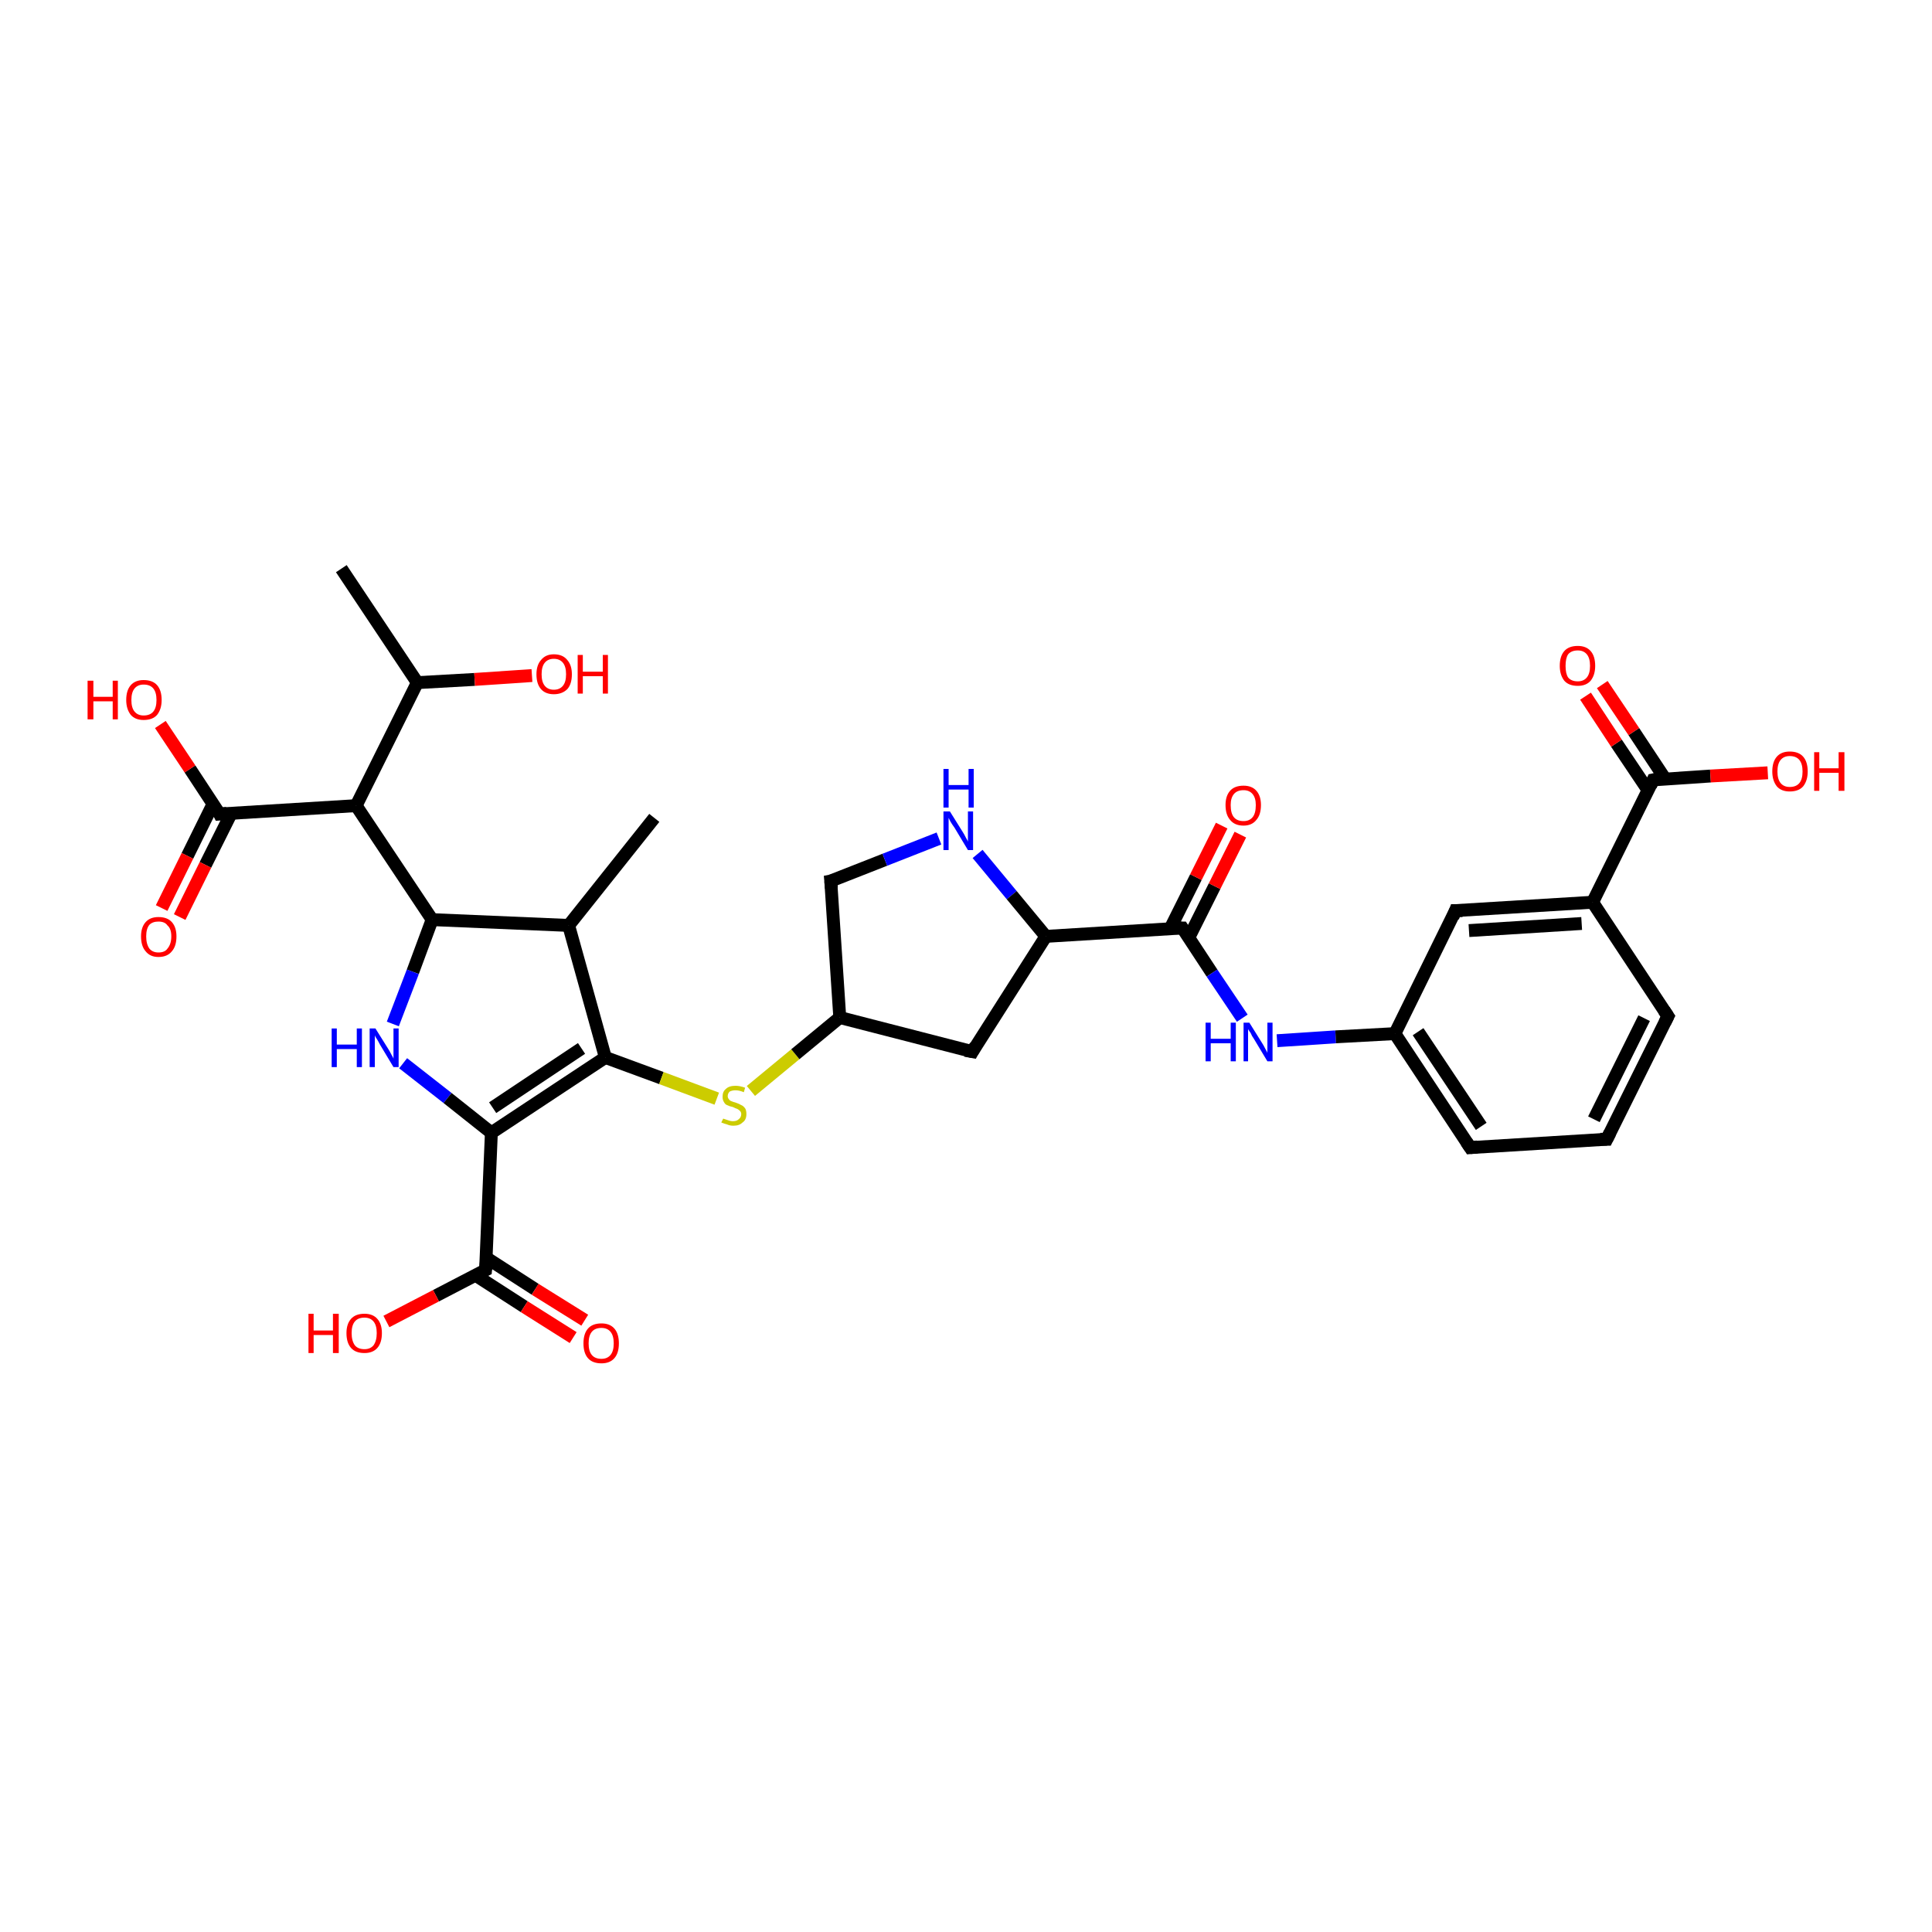 <?xml version='1.0' encoding='iso-8859-1'?>
<svg version='1.1' baseProfile='full'
              xmlns='http://www.w3.org/2000/svg'
                      xmlns:rdkit='http://www.rdkit.org/xml'
                      xmlns:xlink='http://www.w3.org/1999/xlink'
                  xml:space='preserve'
width='300px' height='300px' viewBox='0 0 300 300'>
<!-- END OF HEADER -->
<rect style='opacity:1.0;fill:#FFFFFF;stroke:none' width='300.0' height='300.0' x='0.0' y='0.0'> </rect>
<path class='bond-0 atom-0 atom-1' d='M 53.0,88.3 L 64.8,106.0' style='fill:none;fill-rule:evenodd;stroke:#000000;stroke-width:2.0px;stroke-linecap:butt;stroke-linejoin:miter;stroke-opacity:1' />
<path class='bond-1 atom-1 atom-2' d='M 64.8,106.0 L 73.7,105.5' style='fill:none;fill-rule:evenodd;stroke:#000000;stroke-width:2.0px;stroke-linecap:butt;stroke-linejoin:miter;stroke-opacity:1' />
<path class='bond-1 atom-1 atom-2' d='M 73.7,105.5 L 82.6,104.9' style='fill:none;fill-rule:evenodd;stroke:#FF0000;stroke-width:2.0px;stroke-linecap:butt;stroke-linejoin:miter;stroke-opacity:1' />
<path class='bond-2 atom-1 atom-3' d='M 64.8,106.0 L 55.3,125.1' style='fill:none;fill-rule:evenodd;stroke:#000000;stroke-width:2.0px;stroke-linecap:butt;stroke-linejoin:miter;stroke-opacity:1' />
<path class='bond-3 atom-3 atom-4' d='M 55.3,125.1 L 67.1,142.8' style='fill:none;fill-rule:evenodd;stroke:#000000;stroke-width:2.0px;stroke-linecap:butt;stroke-linejoin:miter;stroke-opacity:1' />
<path class='bond-4 atom-4 atom-5' d='M 67.1,142.8 L 64.1,150.9' style='fill:none;fill-rule:evenodd;stroke:#000000;stroke-width:2.0px;stroke-linecap:butt;stroke-linejoin:miter;stroke-opacity:1' />
<path class='bond-4 atom-4 atom-5' d='M 64.1,150.9 L 61.0,159.0' style='fill:none;fill-rule:evenodd;stroke:#0000FF;stroke-width:2.0px;stroke-linecap:butt;stroke-linejoin:miter;stroke-opacity:1' />
<path class='bond-5 atom-5 atom-6' d='M 62.6,165.1 L 69.5,170.5' style='fill:none;fill-rule:evenodd;stroke:#0000FF;stroke-width:2.0px;stroke-linecap:butt;stroke-linejoin:miter;stroke-opacity:1' />
<path class='bond-5 atom-5 atom-6' d='M 69.5,170.5 L 76.3,175.9' style='fill:none;fill-rule:evenodd;stroke:#000000;stroke-width:2.0px;stroke-linecap:butt;stroke-linejoin:miter;stroke-opacity:1' />
<path class='bond-6 atom-6 atom-7' d='M 76.3,175.9 L 94.0,164.2' style='fill:none;fill-rule:evenodd;stroke:#000000;stroke-width:2.0px;stroke-linecap:butt;stroke-linejoin:miter;stroke-opacity:1' />
<path class='bond-6 atom-6 atom-7' d='M 76.5,172.0 L 90.3,162.8' style='fill:none;fill-rule:evenodd;stroke:#000000;stroke-width:2.0px;stroke-linecap:butt;stroke-linejoin:miter;stroke-opacity:1' />
<path class='bond-7 atom-7 atom-8' d='M 94.0,164.2 L 102.7,167.4' style='fill:none;fill-rule:evenodd;stroke:#000000;stroke-width:2.0px;stroke-linecap:butt;stroke-linejoin:miter;stroke-opacity:1' />
<path class='bond-7 atom-7 atom-8' d='M 102.7,167.4 L 111.3,170.6' style='fill:none;fill-rule:evenodd;stroke:#CCCC00;stroke-width:2.0px;stroke-linecap:butt;stroke-linejoin:miter;stroke-opacity:1' />
<path class='bond-8 atom-8 atom-9' d='M 116.6,169.4 L 123.5,163.7' style='fill:none;fill-rule:evenodd;stroke:#CCCC00;stroke-width:2.0px;stroke-linecap:butt;stroke-linejoin:miter;stroke-opacity:1' />
<path class='bond-8 atom-8 atom-9' d='M 123.5,163.7 L 130.4,158.0' style='fill:none;fill-rule:evenodd;stroke:#000000;stroke-width:2.0px;stroke-linecap:butt;stroke-linejoin:miter;stroke-opacity:1' />
<path class='bond-9 atom-9 atom-10' d='M 130.4,158.0 L 129.0,136.8' style='fill:none;fill-rule:evenodd;stroke:#000000;stroke-width:2.0px;stroke-linecap:butt;stroke-linejoin:miter;stroke-opacity:1' />
<path class='bond-10 atom-10 atom-11' d='M 129.0,136.8 L 137.4,133.5' style='fill:none;fill-rule:evenodd;stroke:#000000;stroke-width:2.0px;stroke-linecap:butt;stroke-linejoin:miter;stroke-opacity:1' />
<path class='bond-10 atom-10 atom-11' d='M 137.4,133.5 L 145.8,130.2' style='fill:none;fill-rule:evenodd;stroke:#0000FF;stroke-width:2.0px;stroke-linecap:butt;stroke-linejoin:miter;stroke-opacity:1' />
<path class='bond-11 atom-11 atom-12' d='M 151.8,132.6 L 157.1,139.0' style='fill:none;fill-rule:evenodd;stroke:#0000FF;stroke-width:2.0px;stroke-linecap:butt;stroke-linejoin:miter;stroke-opacity:1' />
<path class='bond-11 atom-11 atom-12' d='M 157.1,139.0 L 162.4,145.4' style='fill:none;fill-rule:evenodd;stroke:#000000;stroke-width:2.0px;stroke-linecap:butt;stroke-linejoin:miter;stroke-opacity:1' />
<path class='bond-12 atom-12 atom-13' d='M 162.4,145.4 L 151.0,163.3' style='fill:none;fill-rule:evenodd;stroke:#000000;stroke-width:2.0px;stroke-linecap:butt;stroke-linejoin:miter;stroke-opacity:1' />
<path class='bond-13 atom-12 atom-14' d='M 162.4,145.4 L 183.6,144.1' style='fill:none;fill-rule:evenodd;stroke:#000000;stroke-width:2.0px;stroke-linecap:butt;stroke-linejoin:miter;stroke-opacity:1' />
<path class='bond-14 atom-14 atom-15' d='M 184.6,145.6 L 188.6,137.6' style='fill:none;fill-rule:evenodd;stroke:#000000;stroke-width:2.0px;stroke-linecap:butt;stroke-linejoin:miter;stroke-opacity:1' />
<path class='bond-14 atom-14 atom-15' d='M 188.6,137.6 L 192.6,129.6' style='fill:none;fill-rule:evenodd;stroke:#FF0000;stroke-width:2.0px;stroke-linecap:butt;stroke-linejoin:miter;stroke-opacity:1' />
<path class='bond-14 atom-14 atom-15' d='M 181.7,144.2 L 185.7,136.2' style='fill:none;fill-rule:evenodd;stroke:#000000;stroke-width:2.0px;stroke-linecap:butt;stroke-linejoin:miter;stroke-opacity:1' />
<path class='bond-14 atom-14 atom-15' d='M 185.7,136.2 L 189.7,128.2' style='fill:none;fill-rule:evenodd;stroke:#FF0000;stroke-width:2.0px;stroke-linecap:butt;stroke-linejoin:miter;stroke-opacity:1' />
<path class='bond-15 atom-14 atom-16' d='M 183.6,144.1 L 188.2,151.1' style='fill:none;fill-rule:evenodd;stroke:#000000;stroke-width:2.0px;stroke-linecap:butt;stroke-linejoin:miter;stroke-opacity:1' />
<path class='bond-15 atom-14 atom-16' d='M 188.2,151.1 L 192.9,158.1' style='fill:none;fill-rule:evenodd;stroke:#0000FF;stroke-width:2.0px;stroke-linecap:butt;stroke-linejoin:miter;stroke-opacity:1' />
<path class='bond-16 atom-16 atom-17' d='M 198.3,161.6 L 207.4,161.0' style='fill:none;fill-rule:evenodd;stroke:#0000FF;stroke-width:2.0px;stroke-linecap:butt;stroke-linejoin:miter;stroke-opacity:1' />
<path class='bond-16 atom-16 atom-17' d='M 207.4,161.0 L 216.6,160.5' style='fill:none;fill-rule:evenodd;stroke:#000000;stroke-width:2.0px;stroke-linecap:butt;stroke-linejoin:miter;stroke-opacity:1' />
<path class='bond-17 atom-17 atom-18' d='M 216.6,160.5 L 228.3,178.2' style='fill:none;fill-rule:evenodd;stroke:#000000;stroke-width:2.0px;stroke-linecap:butt;stroke-linejoin:miter;stroke-opacity:1' />
<path class='bond-17 atom-17 atom-18' d='M 220.2,160.2 L 230.0,174.9' style='fill:none;fill-rule:evenodd;stroke:#000000;stroke-width:2.0px;stroke-linecap:butt;stroke-linejoin:miter;stroke-opacity:1' />
<path class='bond-18 atom-18 atom-19' d='M 228.3,178.2 L 249.5,176.9' style='fill:none;fill-rule:evenodd;stroke:#000000;stroke-width:2.0px;stroke-linecap:butt;stroke-linejoin:miter;stroke-opacity:1' />
<path class='bond-19 atom-19 atom-20' d='M 249.5,176.9 L 259.0,157.8' style='fill:none;fill-rule:evenodd;stroke:#000000;stroke-width:2.0px;stroke-linecap:butt;stroke-linejoin:miter;stroke-opacity:1' />
<path class='bond-19 atom-19 atom-20' d='M 247.5,173.8 L 255.3,158.1' style='fill:none;fill-rule:evenodd;stroke:#000000;stroke-width:2.0px;stroke-linecap:butt;stroke-linejoin:miter;stroke-opacity:1' />
<path class='bond-20 atom-20 atom-21' d='M 259.0,157.8 L 247.3,140.1' style='fill:none;fill-rule:evenodd;stroke:#000000;stroke-width:2.0px;stroke-linecap:butt;stroke-linejoin:miter;stroke-opacity:1' />
<path class='bond-21 atom-21 atom-22' d='M 247.3,140.1 L 226.0,141.4' style='fill:none;fill-rule:evenodd;stroke:#000000;stroke-width:2.0px;stroke-linecap:butt;stroke-linejoin:miter;stroke-opacity:1' />
<path class='bond-21 atom-21 atom-22' d='M 245.6,143.4 L 228.1,144.5' style='fill:none;fill-rule:evenodd;stroke:#000000;stroke-width:2.0px;stroke-linecap:butt;stroke-linejoin:miter;stroke-opacity:1' />
<path class='bond-22 atom-21 atom-23' d='M 247.3,140.1 L 256.7,121.1' style='fill:none;fill-rule:evenodd;stroke:#000000;stroke-width:2.0px;stroke-linecap:butt;stroke-linejoin:miter;stroke-opacity:1' />
<path class='bond-23 atom-23 atom-24' d='M 256.7,121.1 L 265.6,120.5' style='fill:none;fill-rule:evenodd;stroke:#000000;stroke-width:2.0px;stroke-linecap:butt;stroke-linejoin:miter;stroke-opacity:1' />
<path class='bond-23 atom-23 atom-24' d='M 265.6,120.5 L 274.5,120.0' style='fill:none;fill-rule:evenodd;stroke:#FF0000;stroke-width:2.0px;stroke-linecap:butt;stroke-linejoin:miter;stroke-opacity:1' />
<path class='bond-24 atom-23 atom-25' d='M 258.6,121.0 L 253.7,113.6' style='fill:none;fill-rule:evenodd;stroke:#000000;stroke-width:2.0px;stroke-linecap:butt;stroke-linejoin:miter;stroke-opacity:1' />
<path class='bond-24 atom-23 atom-25' d='M 253.7,113.6 L 248.8,106.3' style='fill:none;fill-rule:evenodd;stroke:#FF0000;stroke-width:2.0px;stroke-linecap:butt;stroke-linejoin:miter;stroke-opacity:1' />
<path class='bond-24 atom-23 atom-25' d='M 255.9,122.7 L 251.0,115.4' style='fill:none;fill-rule:evenodd;stroke:#000000;stroke-width:2.0px;stroke-linecap:butt;stroke-linejoin:miter;stroke-opacity:1' />
<path class='bond-24 atom-23 atom-25' d='M 251.0,115.4 L 246.2,108.1' style='fill:none;fill-rule:evenodd;stroke:#FF0000;stroke-width:2.0px;stroke-linecap:butt;stroke-linejoin:miter;stroke-opacity:1' />
<path class='bond-25 atom-7 atom-26' d='M 94.0,164.2 L 88.3,143.7' style='fill:none;fill-rule:evenodd;stroke:#000000;stroke-width:2.0px;stroke-linecap:butt;stroke-linejoin:miter;stroke-opacity:1' />
<path class='bond-26 atom-26 atom-27' d='M 88.3,143.7 L 101.6,127.0' style='fill:none;fill-rule:evenodd;stroke:#000000;stroke-width:2.0px;stroke-linecap:butt;stroke-linejoin:miter;stroke-opacity:1' />
<path class='bond-27 atom-6 atom-28' d='M 76.3,175.9 L 75.4,197.2' style='fill:none;fill-rule:evenodd;stroke:#000000;stroke-width:2.0px;stroke-linecap:butt;stroke-linejoin:miter;stroke-opacity:1' />
<path class='bond-28 atom-28 atom-29' d='M 75.4,197.2 L 67.7,201.2' style='fill:none;fill-rule:evenodd;stroke:#000000;stroke-width:2.0px;stroke-linecap:butt;stroke-linejoin:miter;stroke-opacity:1' />
<path class='bond-28 atom-28 atom-29' d='M 67.7,201.2 L 60.0,205.2' style='fill:none;fill-rule:evenodd;stroke:#FF0000;stroke-width:2.0px;stroke-linecap:butt;stroke-linejoin:miter;stroke-opacity:1' />
<path class='bond-29 atom-28 atom-30' d='M 73.8,198.0 L 81.4,202.9' style='fill:none;fill-rule:evenodd;stroke:#000000;stroke-width:2.0px;stroke-linecap:butt;stroke-linejoin:miter;stroke-opacity:1' />
<path class='bond-29 atom-28 atom-30' d='M 81.4,202.9 L 89.0,207.7' style='fill:none;fill-rule:evenodd;stroke:#FF0000;stroke-width:2.0px;stroke-linecap:butt;stroke-linejoin:miter;stroke-opacity:1' />
<path class='bond-29 atom-28 atom-30' d='M 75.5,195.3 L 83.1,200.2' style='fill:none;fill-rule:evenodd;stroke:#000000;stroke-width:2.0px;stroke-linecap:butt;stroke-linejoin:miter;stroke-opacity:1' />
<path class='bond-29 atom-28 atom-30' d='M 83.1,200.2 L 90.8,205.0' style='fill:none;fill-rule:evenodd;stroke:#FF0000;stroke-width:2.0px;stroke-linecap:butt;stroke-linejoin:miter;stroke-opacity:1' />
<path class='bond-30 atom-3 atom-31' d='M 55.3,125.1 L 34.1,126.4' style='fill:none;fill-rule:evenodd;stroke:#000000;stroke-width:2.0px;stroke-linecap:butt;stroke-linejoin:miter;stroke-opacity:1' />
<path class='bond-31 atom-31 atom-32' d='M 34.1,126.4 L 29.5,119.4' style='fill:none;fill-rule:evenodd;stroke:#000000;stroke-width:2.0px;stroke-linecap:butt;stroke-linejoin:miter;stroke-opacity:1' />
<path class='bond-31 atom-31 atom-32' d='M 29.5,119.4 L 24.9,112.5' style='fill:none;fill-rule:evenodd;stroke:#FF0000;stroke-width:2.0px;stroke-linecap:butt;stroke-linejoin:miter;stroke-opacity:1' />
<path class='bond-32 atom-31 atom-33' d='M 33.1,124.8 L 29.1,132.9' style='fill:none;fill-rule:evenodd;stroke:#000000;stroke-width:2.0px;stroke-linecap:butt;stroke-linejoin:miter;stroke-opacity:1' />
<path class='bond-32 atom-31 atom-33' d='M 29.1,132.9 L 25.1,141.0' style='fill:none;fill-rule:evenodd;stroke:#FF0000;stroke-width:2.0px;stroke-linecap:butt;stroke-linejoin:miter;stroke-opacity:1' />
<path class='bond-32 atom-31 atom-33' d='M 35.9,126.3 L 31.9,134.3' style='fill:none;fill-rule:evenodd;stroke:#000000;stroke-width:2.0px;stroke-linecap:butt;stroke-linejoin:miter;stroke-opacity:1' />
<path class='bond-32 atom-31 atom-33' d='M 31.9,134.3 L 27.9,142.4' style='fill:none;fill-rule:evenodd;stroke:#FF0000;stroke-width:2.0px;stroke-linecap:butt;stroke-linejoin:miter;stroke-opacity:1' />
<path class='bond-33 atom-26 atom-4' d='M 88.3,143.7 L 67.1,142.8' style='fill:none;fill-rule:evenodd;stroke:#000000;stroke-width:2.0px;stroke-linecap:butt;stroke-linejoin:miter;stroke-opacity:1' />
<path class='bond-34 atom-13 atom-9' d='M 151.0,163.3 L 130.4,158.0' style='fill:none;fill-rule:evenodd;stroke:#000000;stroke-width:2.0px;stroke-linecap:butt;stroke-linejoin:miter;stroke-opacity:1' />
<path class='bond-35 atom-22 atom-17' d='M 226.0,141.4 L 216.6,160.5' style='fill:none;fill-rule:evenodd;stroke:#000000;stroke-width:2.0px;stroke-linecap:butt;stroke-linejoin:miter;stroke-opacity:1' />
<path d='M 129.1,137.9 L 129.0,136.8 L 129.5,136.7' style='fill:none;stroke:#000000;stroke-width:2.0px;stroke-linecap:butt;stroke-linejoin:miter;stroke-opacity:1;' />
<path d='M 151.5,162.4 L 151.0,163.3 L 149.9,163.1' style='fill:none;stroke:#000000;stroke-width:2.0px;stroke-linecap:butt;stroke-linejoin:miter;stroke-opacity:1;' />
<path d='M 182.5,144.1 L 183.6,144.1 L 183.8,144.4' style='fill:none;stroke:#000000;stroke-width:2.0px;stroke-linecap:butt;stroke-linejoin:miter;stroke-opacity:1;' />
<path d='M 227.7,177.3 L 228.3,178.2 L 229.4,178.1' style='fill:none;stroke:#000000;stroke-width:2.0px;stroke-linecap:butt;stroke-linejoin:miter;stroke-opacity:1;' />
<path d='M 248.5,176.9 L 249.5,176.9 L 250.0,175.9' style='fill:none;stroke:#000000;stroke-width:2.0px;stroke-linecap:butt;stroke-linejoin:miter;stroke-opacity:1;' />
<path d='M 258.5,158.8 L 259.0,157.8 L 258.4,156.9' style='fill:none;stroke:#000000;stroke-width:2.0px;stroke-linecap:butt;stroke-linejoin:miter;stroke-opacity:1;' />
<path d='M 227.1,141.4 L 226.0,141.4 L 225.6,142.4' style='fill:none;stroke:#000000;stroke-width:2.0px;stroke-linecap:butt;stroke-linejoin:miter;stroke-opacity:1;' />
<path d='M 256.3,122.0 L 256.7,121.1 L 257.2,121.0' style='fill:none;stroke:#000000;stroke-width:2.0px;stroke-linecap:butt;stroke-linejoin:miter;stroke-opacity:1;' />
<path d='M 75.5,196.1 L 75.4,197.2 L 75.0,197.4' style='fill:none;stroke:#000000;stroke-width:2.0px;stroke-linecap:butt;stroke-linejoin:miter;stroke-opacity:1;' />
<path d='M 35.2,126.3 L 34.1,126.4 L 33.9,126.0' style='fill:none;stroke:#000000;stroke-width:2.0px;stroke-linecap:butt;stroke-linejoin:miter;stroke-opacity:1;' />
<path class='atom-2' d='M 83.3 104.7
Q 83.3 103.3, 84.0 102.5
Q 84.7 101.6, 86.0 101.6
Q 87.4 101.6, 88.1 102.5
Q 88.8 103.3, 88.8 104.7
Q 88.8 106.2, 88.1 107.0
Q 87.3 107.8, 86.0 107.8
Q 84.7 107.8, 84.0 107.0
Q 83.3 106.2, 83.3 104.7
M 86.0 107.1
Q 86.9 107.1, 87.4 106.5
Q 87.9 105.9, 87.9 104.7
Q 87.9 103.5, 87.4 102.9
Q 86.9 102.3, 86.0 102.3
Q 85.1 102.3, 84.6 102.9
Q 84.1 103.5, 84.1 104.7
Q 84.1 105.9, 84.6 106.5
Q 85.1 107.1, 86.0 107.1
' fill='#FF0000'/>
<path class='atom-2' d='M 89.7 101.7
L 90.5 101.7
L 90.5 104.3
L 93.6 104.3
L 93.6 101.7
L 94.4 101.7
L 94.4 107.7
L 93.6 107.7
L 93.6 105.0
L 90.5 105.0
L 90.5 107.7
L 89.7 107.7
L 89.7 101.7
' fill='#FF0000'/>
<path class='atom-5' d='M 51.5 159.7
L 52.3 159.7
L 52.3 162.2
L 55.4 162.2
L 55.4 159.7
L 56.2 159.7
L 56.2 165.7
L 55.4 165.7
L 55.4 162.9
L 52.3 162.9
L 52.3 165.7
L 51.5 165.7
L 51.5 159.7
' fill='#0000FF'/>
<path class='atom-5' d='M 58.3 159.7
L 60.3 162.9
Q 60.5 163.2, 60.8 163.8
Q 61.1 164.3, 61.1 164.4
L 61.1 159.7
L 61.9 159.7
L 61.9 165.7
L 61.1 165.7
L 59.0 162.2
Q 58.8 161.8, 58.5 161.3
Q 58.2 160.9, 58.2 160.7
L 58.2 165.7
L 57.4 165.7
L 57.4 159.7
L 58.3 159.7
' fill='#0000FF'/>
<path class='atom-8' d='M 112.3 173.7
Q 112.3 173.7, 112.6 173.8
Q 112.9 173.9, 113.2 174.0
Q 113.5 174.1, 113.8 174.1
Q 114.4 174.1, 114.7 173.8
Q 115.1 173.5, 115.1 173.0
Q 115.1 172.7, 114.9 172.5
Q 114.7 172.3, 114.5 172.2
Q 114.2 172.1, 113.8 171.9
Q 113.3 171.8, 112.9 171.6
Q 112.6 171.5, 112.4 171.1
Q 112.2 170.8, 112.2 170.3
Q 112.2 169.5, 112.7 169.1
Q 113.2 168.6, 114.2 168.6
Q 114.9 168.6, 115.7 168.9
L 115.5 169.6
Q 114.8 169.3, 114.2 169.3
Q 113.7 169.3, 113.3 169.5
Q 113.0 169.8, 113.0 170.2
Q 113.0 170.5, 113.2 170.7
Q 113.3 170.9, 113.6 171.0
Q 113.8 171.1, 114.2 171.2
Q 114.8 171.4, 115.1 171.6
Q 115.4 171.7, 115.7 172.1
Q 115.9 172.4, 115.9 173.0
Q 115.9 173.9, 115.3 174.3
Q 114.8 174.8, 113.9 174.8
Q 113.3 174.8, 112.9 174.6
Q 112.5 174.5, 112.0 174.3
L 112.3 173.7
' fill='#CCCC00'/>
<path class='atom-11' d='M 147.5 126.0
L 149.5 129.2
Q 149.7 129.5, 150.0 130.1
Q 150.3 130.6, 150.3 130.7
L 150.3 126.0
L 151.1 126.0
L 151.1 132.0
L 150.3 132.0
L 148.2 128.5
Q 147.9 128.1, 147.6 127.6
Q 147.4 127.2, 147.3 127.0
L 147.3 132.0
L 146.5 132.0
L 146.5 126.0
L 147.5 126.0
' fill='#0000FF'/>
<path class='atom-11' d='M 146.5 119.4
L 147.3 119.4
L 147.3 121.9
L 150.4 121.9
L 150.4 119.4
L 151.2 119.4
L 151.2 125.4
L 150.4 125.4
L 150.4 122.6
L 147.3 122.6
L 147.3 125.4
L 146.5 125.4
L 146.5 119.4
' fill='#0000FF'/>
<path class='atom-15' d='M 190.3 125.0
Q 190.3 123.6, 191.0 122.8
Q 191.7 122.0, 193.1 122.0
Q 194.4 122.0, 195.1 122.8
Q 195.8 123.6, 195.8 125.0
Q 195.8 126.5, 195.1 127.3
Q 194.4 128.2, 193.1 128.2
Q 191.7 128.2, 191.0 127.3
Q 190.3 126.5, 190.3 125.0
M 193.1 127.5
Q 194.0 127.5, 194.5 126.9
Q 195.0 126.3, 195.0 125.0
Q 195.0 123.9, 194.5 123.3
Q 194.0 122.7, 193.1 122.7
Q 192.1 122.7, 191.6 123.3
Q 191.1 123.9, 191.1 125.0
Q 191.1 126.3, 191.6 126.9
Q 192.1 127.5, 193.1 127.5
' fill='#FF0000'/>
<path class='atom-16' d='M 187.2 158.8
L 188.0 158.8
L 188.0 161.3
L 191.1 161.3
L 191.1 158.8
L 191.9 158.8
L 191.9 164.8
L 191.1 164.8
L 191.1 162.0
L 188.0 162.0
L 188.0 164.8
L 187.2 164.8
L 187.2 158.8
' fill='#0000FF'/>
<path class='atom-16' d='M 194.0 158.8
L 196.0 162.0
Q 196.2 162.3, 196.5 162.9
Q 196.8 163.4, 196.8 163.5
L 196.8 158.8
L 197.6 158.8
L 197.6 164.8
L 196.8 164.8
L 194.7 161.3
Q 194.4 160.9, 194.2 160.4
Q 193.9 160.0, 193.8 159.8
L 193.8 164.8
L 193.1 164.8
L 193.1 158.8
L 194.0 158.8
' fill='#0000FF'/>
<path class='atom-24' d='M 275.2 119.8
Q 275.2 118.3, 275.9 117.5
Q 276.6 116.7, 277.9 116.7
Q 279.3 116.7, 280.0 117.5
Q 280.7 118.3, 280.7 119.8
Q 280.7 121.2, 280.0 122.1
Q 279.3 122.9, 277.9 122.9
Q 276.6 122.9, 275.9 122.1
Q 275.2 121.2, 275.2 119.8
M 277.9 122.2
Q 278.9 122.2, 279.4 121.6
Q 279.9 121.0, 279.9 119.8
Q 279.9 118.6, 279.4 118.0
Q 278.9 117.4, 277.9 117.4
Q 277.0 117.4, 276.5 118.0
Q 276.0 118.6, 276.0 119.8
Q 276.0 121.0, 276.5 121.6
Q 277.0 122.2, 277.9 122.2
' fill='#FF0000'/>
<path class='atom-24' d='M 281.7 116.8
L 282.5 116.8
L 282.5 119.3
L 285.5 119.3
L 285.5 116.8
L 286.4 116.8
L 286.4 122.8
L 285.5 122.8
L 285.5 120.0
L 282.5 120.0
L 282.5 122.8
L 281.7 122.8
L 281.7 116.8
' fill='#FF0000'/>
<path class='atom-25' d='M 242.2 103.4
Q 242.2 101.9, 242.9 101.1
Q 243.6 100.3, 245.0 100.3
Q 246.3 100.3, 247.0 101.1
Q 247.7 101.9, 247.7 103.4
Q 247.7 104.8, 247.0 105.7
Q 246.3 106.5, 245.0 106.5
Q 243.6 106.5, 242.9 105.7
Q 242.2 104.8, 242.2 103.4
M 245.0 105.8
Q 245.9 105.8, 246.4 105.2
Q 246.9 104.6, 246.9 103.4
Q 246.9 102.2, 246.4 101.6
Q 245.9 101.0, 245.0 101.0
Q 244.0 101.0, 243.5 101.6
Q 243.1 102.2, 243.1 103.4
Q 243.1 104.6, 243.5 105.2
Q 244.0 105.8, 245.0 105.8
' fill='#FF0000'/>
<path class='atom-29' d='M 47.9 204.0
L 48.7 204.0
L 48.7 206.6
L 51.7 206.6
L 51.7 204.0
L 52.6 204.0
L 52.6 210.1
L 51.7 210.1
L 51.7 207.3
L 48.7 207.3
L 48.7 210.1
L 47.9 210.1
L 47.9 204.0
' fill='#FF0000'/>
<path class='atom-29' d='M 53.8 207.0
Q 53.8 205.6, 54.5 204.8
Q 55.2 204.0, 56.6 204.0
Q 57.9 204.0, 58.6 204.8
Q 59.3 205.6, 59.3 207.0
Q 59.3 208.5, 58.6 209.3
Q 57.9 210.1, 56.6 210.1
Q 55.2 210.1, 54.5 209.3
Q 53.8 208.5, 53.8 207.0
M 56.6 209.5
Q 57.5 209.5, 58.0 208.9
Q 58.5 208.2, 58.5 207.0
Q 58.5 205.8, 58.0 205.2
Q 57.5 204.6, 56.6 204.6
Q 55.6 204.6, 55.1 205.2
Q 54.6 205.8, 54.6 207.0
Q 54.6 208.2, 55.1 208.9
Q 55.6 209.5, 56.6 209.5
' fill='#FF0000'/>
<path class='atom-30' d='M 90.6 208.6
Q 90.6 207.1, 91.3 206.3
Q 92.0 205.5, 93.4 205.5
Q 94.7 205.5, 95.4 206.3
Q 96.1 207.1, 96.1 208.6
Q 96.1 210.1, 95.4 210.9
Q 94.7 211.7, 93.4 211.7
Q 92.0 211.7, 91.3 210.9
Q 90.6 210.1, 90.6 208.6
M 93.4 211.0
Q 94.3 211.0, 94.8 210.4
Q 95.3 209.8, 95.3 208.6
Q 95.3 207.4, 94.8 206.8
Q 94.3 206.2, 93.4 206.2
Q 92.4 206.2, 91.9 206.8
Q 91.4 207.4, 91.4 208.6
Q 91.4 209.8, 91.9 210.4
Q 92.4 211.0, 93.4 211.0
' fill='#FF0000'/>
<path class='atom-32' d='M 13.6 105.7
L 14.5 105.7
L 14.5 108.2
L 17.5 108.2
L 17.5 105.7
L 18.3 105.7
L 18.3 111.7
L 17.5 111.7
L 17.5 108.9
L 14.5 108.9
L 14.5 111.7
L 13.6 111.7
L 13.6 105.7
' fill='#FF0000'/>
<path class='atom-32' d='M 19.6 108.7
Q 19.6 107.2, 20.3 106.4
Q 21.0 105.6, 22.3 105.6
Q 23.7 105.6, 24.4 106.4
Q 25.1 107.2, 25.1 108.7
Q 25.1 110.1, 24.4 111.0
Q 23.7 111.8, 22.3 111.8
Q 21.0 111.8, 20.3 111.0
Q 19.6 110.1, 19.6 108.7
M 22.3 111.1
Q 23.3 111.1, 23.8 110.5
Q 24.3 109.9, 24.3 108.7
Q 24.3 107.5, 23.8 106.9
Q 23.3 106.3, 22.3 106.3
Q 21.4 106.3, 20.9 106.9
Q 20.4 107.5, 20.4 108.7
Q 20.4 109.9, 20.9 110.5
Q 21.4 111.1, 22.3 111.1
' fill='#FF0000'/>
<path class='atom-33' d='M 21.9 145.4
Q 21.9 144.0, 22.6 143.2
Q 23.3 142.4, 24.6 142.4
Q 26.0 142.4, 26.7 143.2
Q 27.4 144.0, 27.4 145.4
Q 27.4 146.9, 26.7 147.7
Q 26.0 148.6, 24.6 148.6
Q 23.3 148.6, 22.6 147.7
Q 21.9 146.9, 21.9 145.4
M 24.6 147.9
Q 25.6 147.9, 26.0 147.3
Q 26.6 146.6, 26.6 145.4
Q 26.6 144.2, 26.0 143.7
Q 25.6 143.1, 24.6 143.1
Q 23.7 143.1, 23.2 143.6
Q 22.7 144.2, 22.7 145.4
Q 22.7 146.6, 23.2 147.3
Q 23.7 147.9, 24.6 147.9
' fill='#FF0000'/>
</svg>
